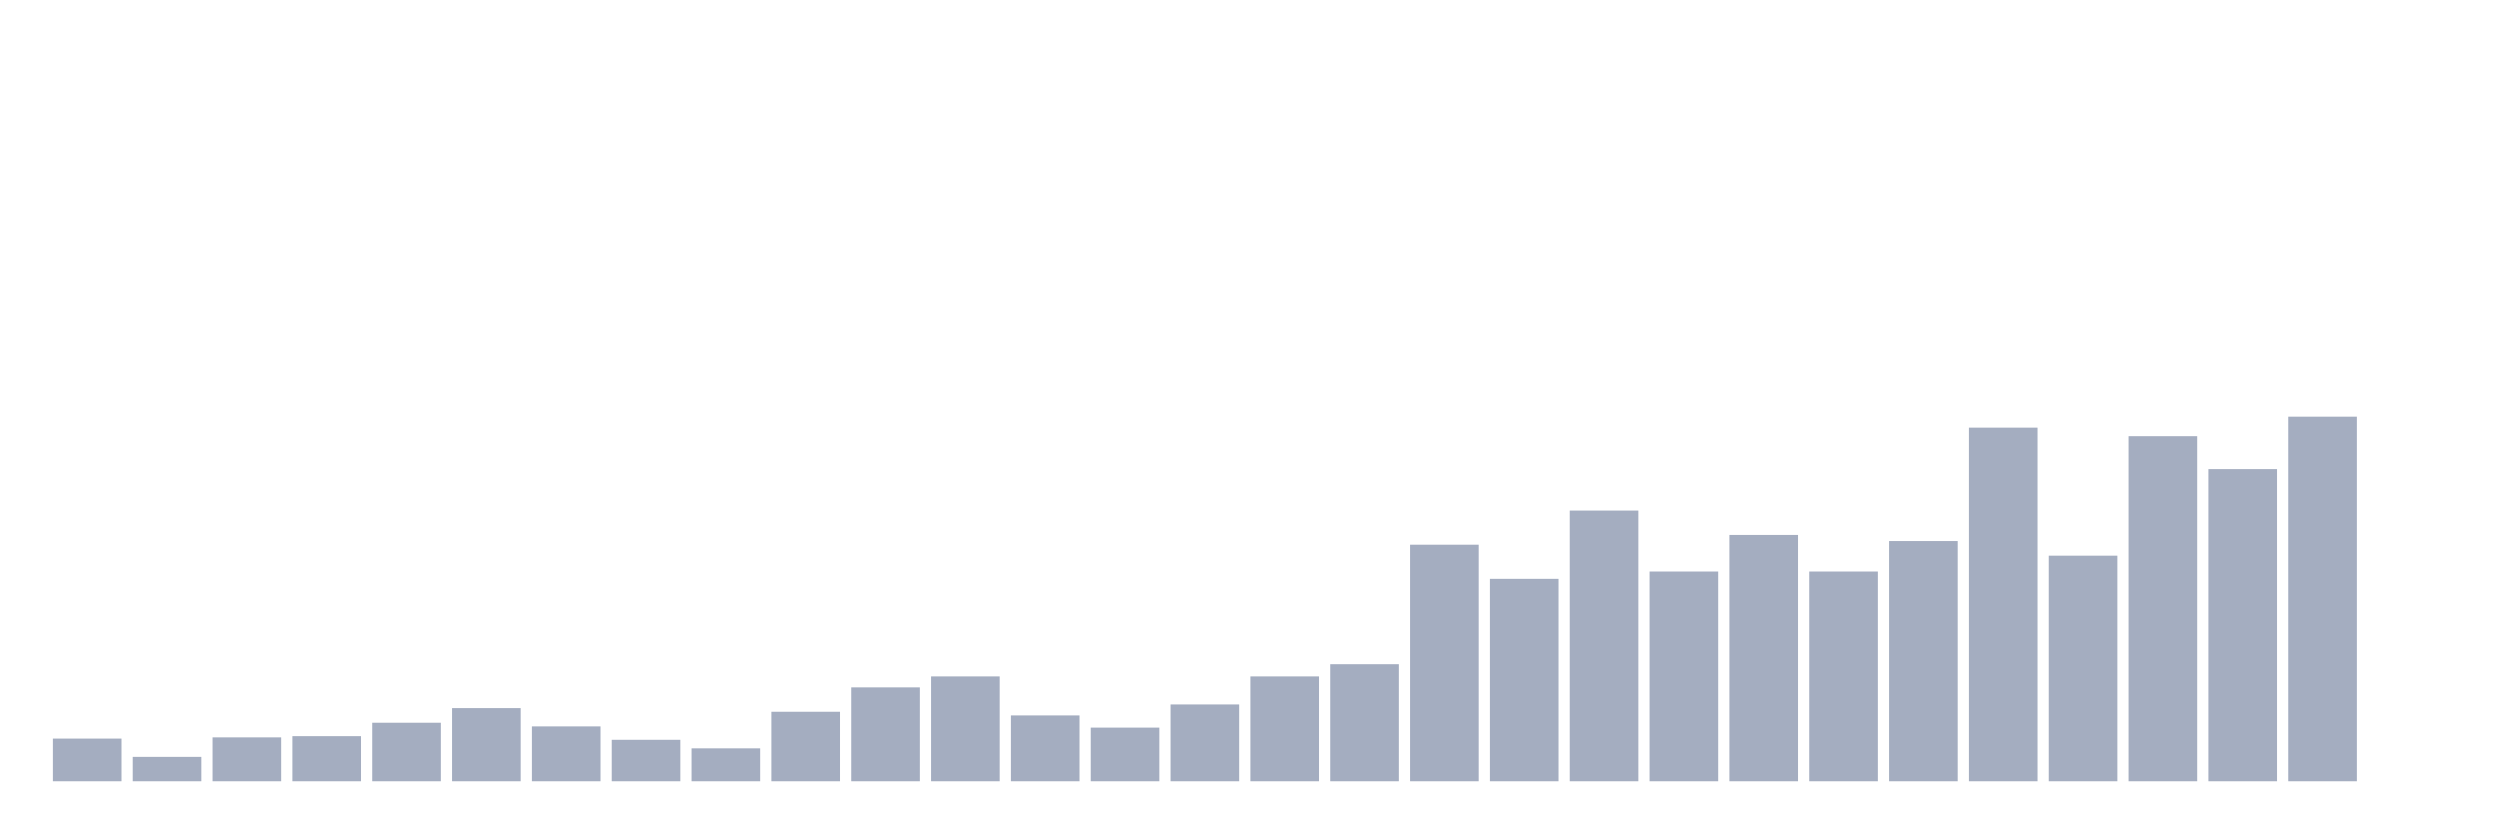 <svg xmlns="http://www.w3.org/2000/svg" viewBox="0 0 480 160"><g transform="translate(10,10)"><rect class="bar" x="0.153" width="13.175" y="131.806" height="8.194" fill="rgb(164,173,192)"></rect><rect class="bar" x="15.482" width="13.175" y="135.318" height="4.682" fill="rgb(164,173,192)"></rect><rect class="bar" x="30.81" width="13.175" y="131.572" height="8.428" fill="rgb(164,173,192)"></rect><rect class="bar" x="46.138" width="13.175" y="131.338" height="8.662" fill="rgb(164,173,192)"></rect><rect class="bar" x="61.466" width="13.175" y="128.763" height="11.237" fill="rgb(164,173,192)"></rect><rect class="bar" x="76.794" width="13.175" y="125.953" height="14.047" fill="rgb(164,173,192)"></rect><rect class="bar" x="92.123" width="13.175" y="129.465" height="10.535" fill="rgb(164,173,192)"></rect><rect class="bar" x="107.451" width="13.175" y="132.04" height="7.96" fill="rgb(164,173,192)"></rect><rect class="bar" x="122.779" width="13.175" y="133.679" height="6.321" fill="rgb(164,173,192)"></rect><rect class="bar" x="138.107" width="13.175" y="126.656" height="13.344" fill="rgb(164,173,192)"></rect><rect class="bar" x="153.436" width="13.175" y="121.973" height="18.027" fill="rgb(164,173,192)"></rect><rect class="bar" x="168.764" width="13.175" y="119.866" height="20.134" fill="rgb(164,173,192)"></rect><rect class="bar" x="184.092" width="13.175" y="127.358" height="12.642" fill="rgb(164,173,192)"></rect><rect class="bar" x="199.42" width="13.175" y="129.699" height="10.301" fill="rgb(164,173,192)"></rect><rect class="bar" x="214.748" width="13.175" y="125.251" height="14.749" fill="rgb(164,173,192)"></rect><rect class="bar" x="230.077" width="13.175" y="119.866" height="20.134" fill="rgb(164,173,192)"></rect><rect class="bar" x="245.405" width="13.175" y="117.525" height="22.475" fill="rgb(164,173,192)"></rect><rect class="bar" x="260.733" width="13.175" y="94.582" height="45.418" fill="rgb(164,173,192)"></rect><rect class="bar" x="276.061" width="13.175" y="101.137" height="38.863" fill="rgb(164,173,192)"></rect><rect class="bar" x="291.39" width="13.175" y="88.027" height="51.973" fill="rgb(164,173,192)"></rect><rect class="bar" x="306.718" width="13.175" y="99.732" height="40.268" fill="rgb(164,173,192)"></rect><rect class="bar" x="322.046" width="13.175" y="92.709" height="47.291" fill="rgb(164,173,192)"></rect><rect class="bar" x="337.374" width="13.175" y="99.732" height="40.268" fill="rgb(164,173,192)"></rect><rect class="bar" x="352.702" width="13.175" y="93.88" height="46.12" fill="rgb(164,173,192)"></rect><rect class="bar" x="368.031" width="13.175" y="72.107" height="67.893" fill="rgb(164,173,192)"></rect><rect class="bar" x="383.359" width="13.175" y="96.689" height="43.311" fill="rgb(164,173,192)"></rect><rect class="bar" x="398.687" width="13.175" y="73.746" height="66.254" fill="rgb(164,173,192)"></rect><rect class="bar" x="414.015" width="13.175" y="80.067" height="59.933" fill="rgb(164,173,192)"></rect><rect class="bar" x="429.344" width="13.175" y="70" height="70" fill="rgb(164,173,192)"></rect><rect class="bar" x="444.672" width="13.175" y="140" height="0" fill="rgb(164,173,192)"></rect></g></svg>
